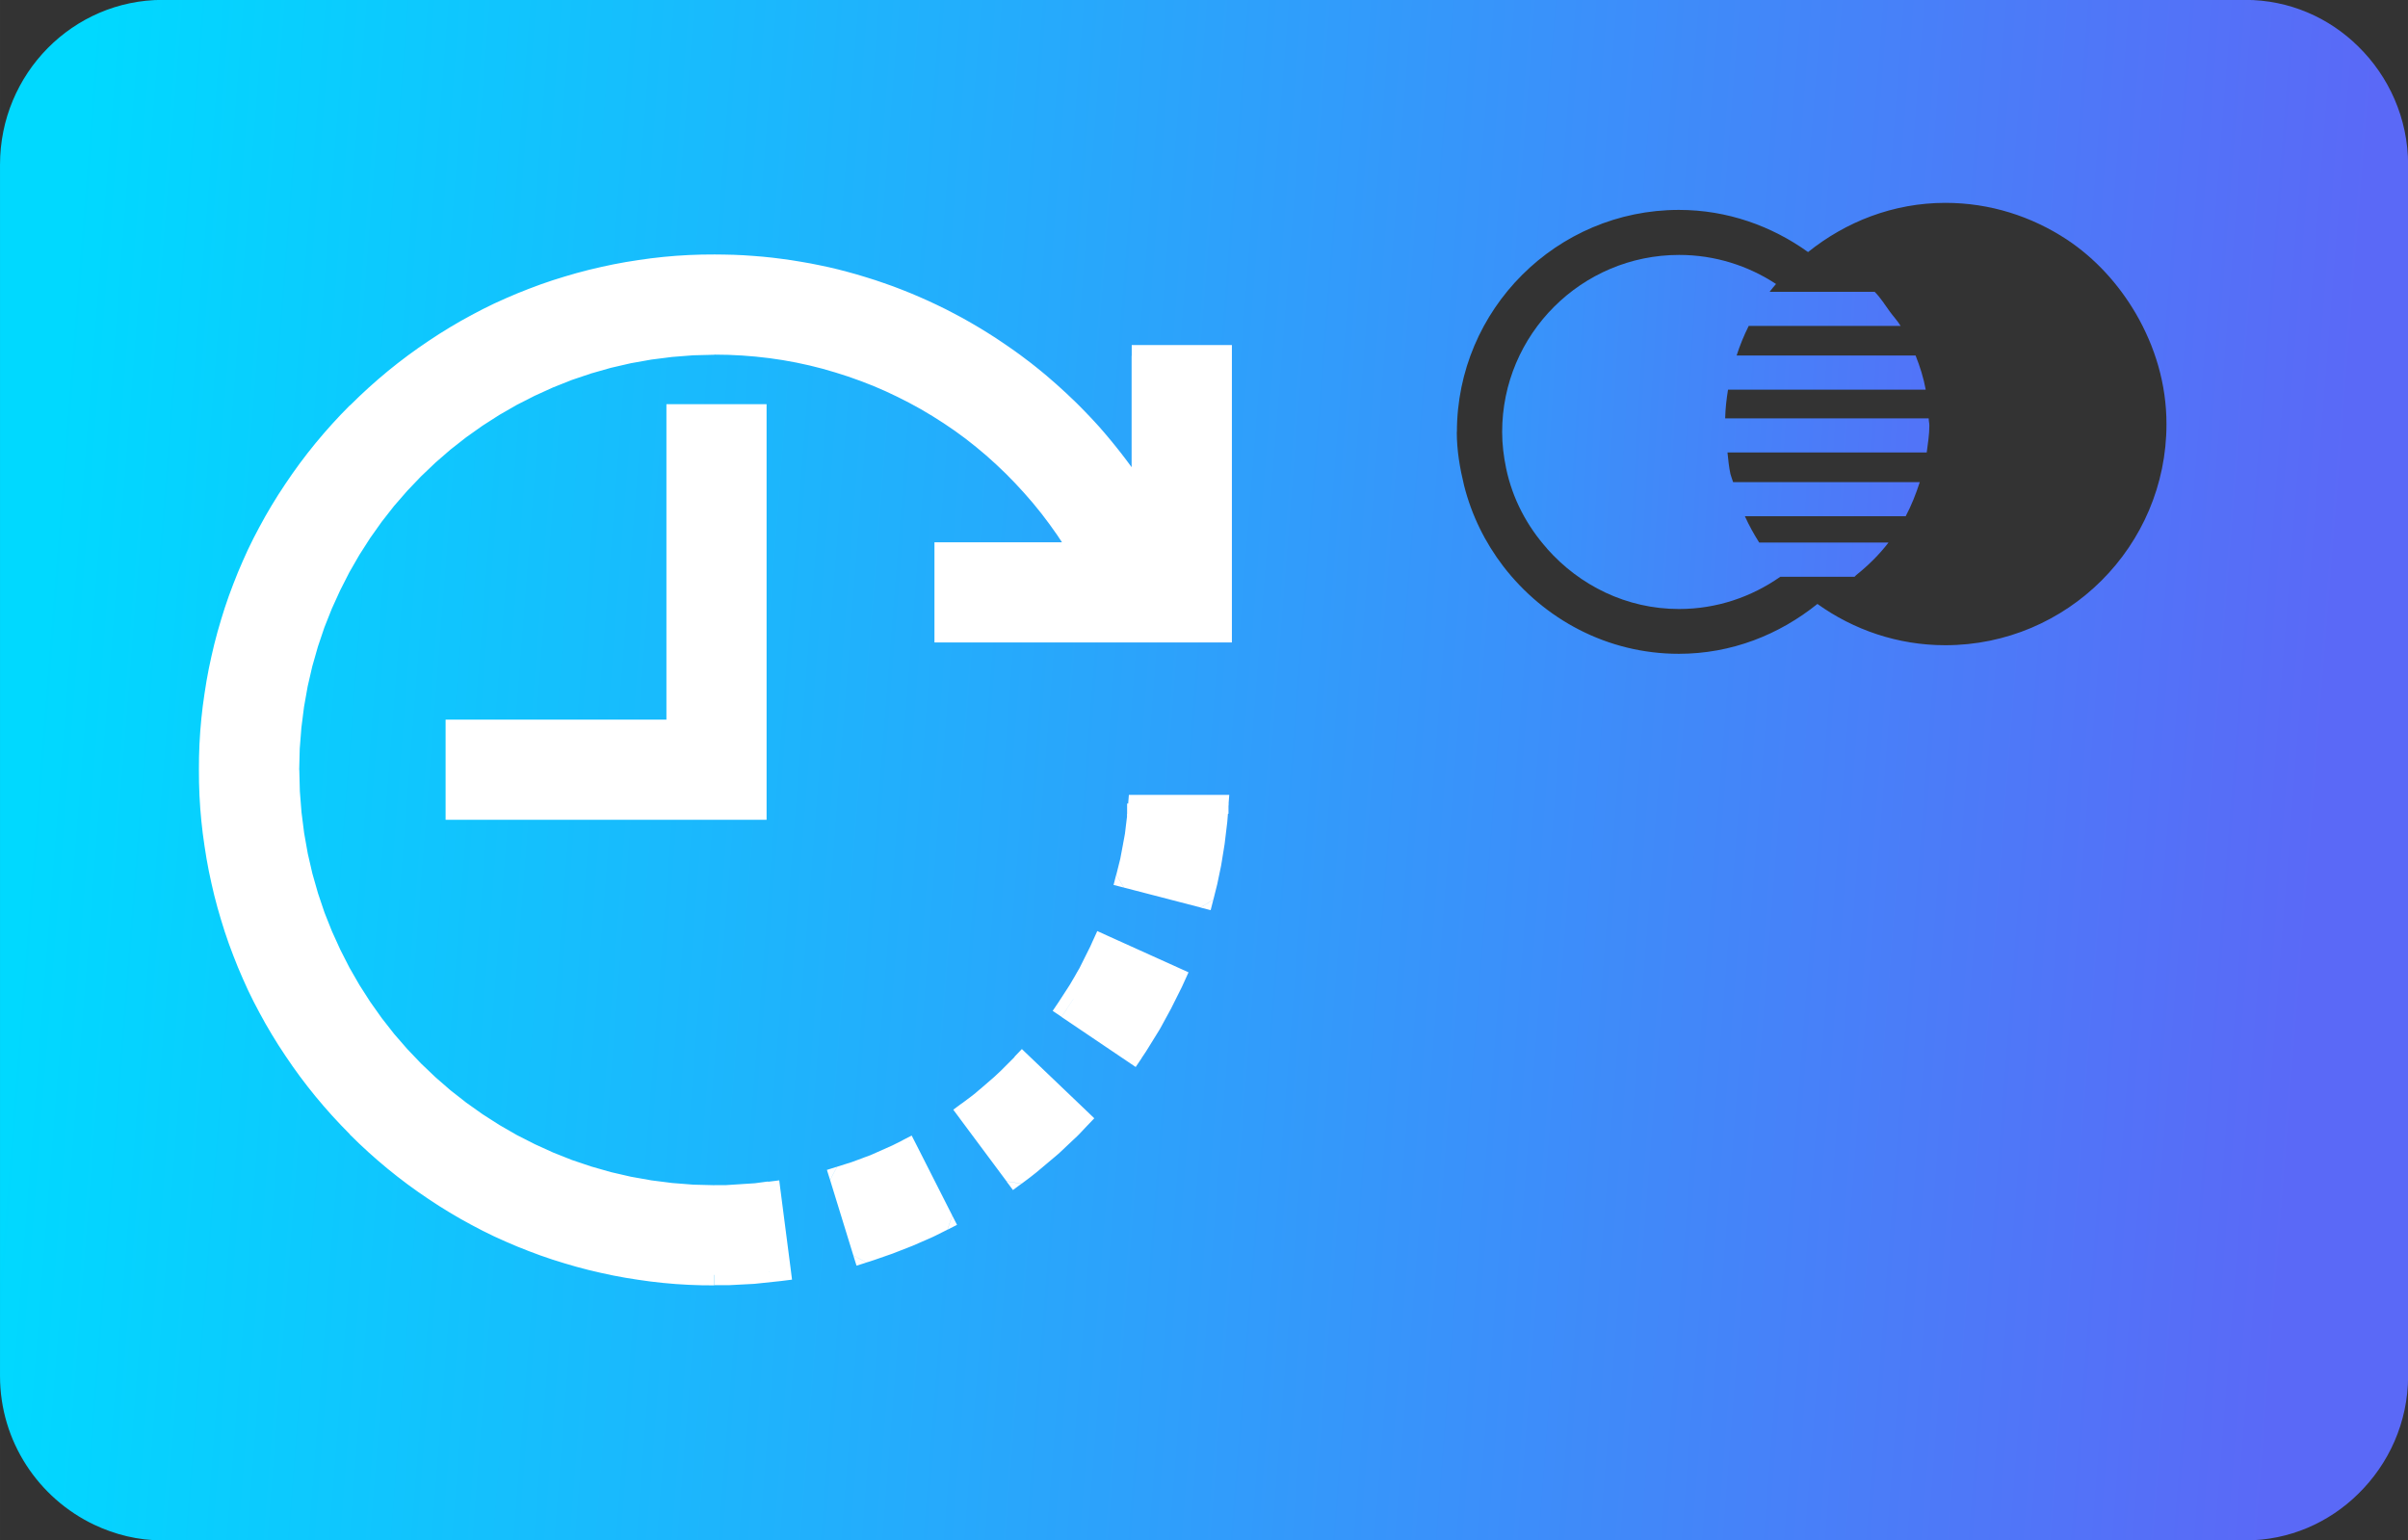 <?xml version="1.0" encoding="UTF-8"?>
<!DOCTYPE svg PUBLIC "-//W3C//DTD SVG 1.1//EN" "http://www.w3.org/Graphics/SVG/1.1/DTD/svg11.dtd">
<!-- Creator: CorelDRAW 2019 -->
<svg xmlns="http://www.w3.org/2000/svg" xml:space="preserve" width="30mm" height="19.193mm" version="1.1" style="shape-rendering:geometricPrecision; text-rendering:geometricPrecision; image-rendering:optimizeQuality; fill-rule:evenodd; clip-rule:evenodd"
viewBox="0 0 218.75 139.95"
 xmlns:xlink="http://www.w3.org/1999/xlink"
 xmlns:xodm="http://www.corel.com/coreldraw/odm/2003">
 <rect x="0" y="0" width="218.75" height="139.95" fill="#333333" stroke="none"/>
 <defs>
  <style type="text/css">
   <![CDATA[
    .fil0 {fill:white;fill-rule:nonzero}
    .fil1 {fill:url(#id0);fill-rule:nonzero}
    .fil2 {fill:url(#id1);fill-rule:nonzero}
   ]]>
  </style>
  <linearGradient id="id0" gradientUnits="userSpaceOnUse" x1="3.41" y1="61.39" x2="210.67" y2="77.52">
   <stop offset="0" style="stop-opacity:1; stop-color:#00D9FF"/>
   <stop offset="1" style="stop-opacity:1; stop-color:#5A69F7"/>
  </linearGradient>
  <linearGradient id="id1" gradientUnits="userSpaceOnUse" x1="137.01" y1="38.02" x2="173.87" y2="40.24">
   <stop offset="0" style="stop-opacity:1; stop-color:#3795FA"/>
   <stop offset="1" style="stop-opacity:1; stop-color:#5174F8"/>
  </linearGradient>
 </defs>
 <g id="Слой_x0020_1">
  <g id="_926040808">
   <polygon class="fil0" points="176.01,89.57 176.01,84.33 172.96,89.57 "/>
   <path class="fil0" d="M139.58 116.55c-0.3,0.3 -0.48,0.72 -0.56,1.24l3.61 0c-0.04,-0.56 -0.22,-0.98 -0.56,-1.26 -0.34,-0.3 -0.76,-0.43 -1.24,-0.43 -0.54,0 -0.96,0.16 -1.26,0.46z"/>
   <path class="fil0" d="M194.71 92.45c0.54,0 0.96,-0.2 1.25,-0.62 0.3,-0.4 0.46,-0.92 0.46,-1.56 0,-0.7 -0.18,-1.26 -0.52,-1.63 -0.36,-0.38 -0.78,-0.56 -1.28,-0.56 -0.42,0 -0.78,0.12 -1.1,0.36 -0.46,0.38 -0.7,0.96 -0.7,1.78 0,0.66 0.18,1.2 0.54,1.6 0.34,0.42 0.8,0.64 1.34,0.64z"/>
   <path class="fil1" d="M8.54 138.52c1.9,0.9 3.99,1.43 6.23,1.43l189.2 0c3.99,0 7.6,-1.61 10.26,-4.23 2.77,-2.71 4.53,-6.5 4.53,-10.71l0 -110.05c0,-4.21 -1.76,-8.03 -4.53,-10.74 -2.65,-2.62 -6.27,-4.23 -10.26,-4.23l-189.2 0c-8.14,0 -14.77,6.7 -14.77,14.97l0 110.05c0,5.97 3.51,11.11 8.54,13.51zm123.81 -99.27c0,-11.14 9.06,-20.18 20.17,-20.18 4.39,0 8.42,1.46 11.73,3.83 3.43,-2.75 7.74,-4.47 12.48,-4.47 4.07,0 7.84,1.24 11.01,3.32 2.6,1.72 4.73,4.07 6.3,6.76 1.72,2.97 2.77,6.36 2.77,10.02 0,11.09 -9.01,20.09 -20.09,20.09 -4.33,0 -8.34,-1.4 -11.62,-3.75 -3.47,2.79 -7.8,4.53 -12.59,4.53 -6.5,0 -12.25,-3.15 -15.94,-7.94 -1.65,-2.15 -2.89,-4.65 -3.57,-7.36 -0.38,-1.56 -0.66,-3.17 -0.66,-4.85z"/>
   <path class="fil2" d="M140.54 49.85c2.95,3.33 7.2,5.48 11.99,5.48 3.43,0 6.59,-1.1 9.2,-2.93l6.74 0c0.06,-0.04 0.1,-0.1 0.14,-0.14 1.1,-0.88 2.09,-1.85 2.95,-2.97l-11.75 0c-0.48,-0.76 -0.92,-1.55 -1.3,-2.39l14.61 0c0.52,-0.98 0.93,-2.02 1.28,-3.1l-16.96 0c-0.08,-0.26 -0.18,-0.5 -0.24,-0.73 -0.14,-0.64 -0.2,-1.3 -0.27,-1.96l18.1 0c0.1,-0.8 0.24,-1.6 0.24,-2.44 0,-0.22 -0.06,-0.44 -0.06,-0.66l-18.49 0c0.02,-0.89 0.12,-1.75 0.26,-2.61l17.96 0c-0.2,-1.08 -0.52,-2.09 -0.92,-3.1l-16.26 0c0.3,-0.93 0.66,-1.81 1.1,-2.69l13.8 0c-0.28,-0.46 -0.66,-0.86 -0.98,-1.3 -0.44,-0.6 -0.84,-1.26 -1.38,-1.8l-9.54 0c0.18,-0.25 0.38,-0.47 0.58,-0.71 -2.53,-1.66 -5.55,-2.64 -8.8,-2.64 -8.86,0 -16.08,7.2 -16.08,16.09 0,1.13 0.14,2.23 0.36,3.29 0.58,2.79 1.91,5.27 3.73,7.31z"/>
  </g>
  <g>
   <path class="fil0" d="M103.45 73.2c-0.03,0.38 -0.07,0.76 -0.11,1.14l0 0c-0.2,1.81 -0.53,3.62 -0.99,5.37l6.94 1.8c0.65,-2.5 1.09,-5.07 1.3,-7.65l-0.01 -0c0.02,-0.22 0.04,-0.44 0.05,-0.66l-7.19 0 0 0zm-6.47 18.4l5.94 4.01c1.45,-2.15 2.72,-4.43 3.79,-6.78l-6.53 -2.95c-0.9,1.98 -1.97,3.91 -3.19,5.72zm-9.02 9.44l4.28 5.75c2.07,-1.54 4.03,-3.27 5.81,-5.14l-5.18 -4.95c-1.51,1.58 -3.16,3.04 -4.91,4.34zm-11.63 5.91l2.11 6.85c2.47,-0.76 4.89,-1.74 7.19,-2.91l-3.24 -6.39c-1.94,0.99 -3.98,1.81 -6.06,2.46zm27.43 -74.59l0 13.27c-3.37,-5.38 -7.83,-10.01 -13.16,-13.62 -7.6,-5.16 -16.49,-7.88 -25.71,-7.88 -12.25,0 -23.76,4.77 -32.42,13.43 -8.66,8.66 -13.43,20.18 -13.43,32.42 0,12.25 4.77,23.76 13.43,32.42 8.66,8.66 20.18,13.43 32.42,13.43 1.99,0 4,-0.13 5.97,-0.39l-0.92 -7.11c-1.66,0.22 -3.36,0.33 -5.04,0.33 -21.33,0 -38.69,-17.36 -38.69,-38.69 0,-21.33 17.36,-38.69 38.69,-38.69 13.85,0 26.41,7.3 33.31,18.99l-12.35 0 0 7.16 25.08 0 0 -25.08 -7.16 0zm-42.27 5.37l7.16 0 0 35.82 -27.23 0 0 -7.16 20.06 0 0 -28.66z"/>
   <path id="1" class="fil0" d="M103.34 73.37l0 1.94 -0.96 -1.08 0 -0.04 0 -0.04 0 -0.04 0 -0.03 0 -0.03 0 -0.04 0 -0.04 0.01 -0.04 0 -0.04 0 -0.03 0 -0.04 0 -0.04 0 -0.04 0 -0.04 0 -0.04 0 -0.03 0 -0.04 0 -0.05 0 -0.04 0 -0.03 0 -0.04 0 -0.04 0 -0.04 0 -0.04 0 -0.04 0 -0.04 0 -0.03 0 -0.05 0 -0.04 0 -0.03 0 -0.04 0 -0.04 1.93 0.16 -0 0.04 -0 0.04 -0 0.05 -0 0.04 -0 0.03 -0 0.05 -0 0.04 -0 0.04 -0 0.04 -0 0.04 -0 0.04 -0 0.04 -0 0.05 -0 0.04 -0 0.03 -0 0.04 -0 0.05 -0 0.04 -0 0.04 -0 0.04 -0 0.04 -0 0.04 -0.01 0.05 -0 0.04 -0 0.03 -0 0.04 -0 0.04 -0.01 0.05 -0 0.04 -0 0.04 -0 0.03 -0 0.04 -0.96 -1.08zm0 1.94l-1.08 0 0.12 -1.08 0.96 1.08zm0 0l-0 0 0 -1.94 0 0 0.96 1.08 -0.96 0.86zm0 -1.94l1.08 0 -0.12 1.08 -0.96 -1.08zm-0.75 5.4l-0.49 1.87 -0.69 -1.18 0.04 -0.16 0.04 -0.16 0.04 -0.16 0.04 -0.16 0.04 -0.16 0.04 -0.16 0.04 -0.16 0.04 -0.16 0.04 -0.16 0.03 -0.16 0.03 -0.16 0.03 -0.16 0.03 -0.16 0.03 -0.16 0.03 -0.16 0.03 -0.16 0.03 -0.16 0.03 -0.17 0.03 -0.16 0.03 -0.16 0.03 -0.16 0.03 -0.17 0.03 -0.16 0.02 -0.16 0.02 -0.17 0.02 -0.17 0.02 -0.17 0.02 -0.17 0.02 -0.16 0.02 -0.17 0.02 -0.17 0.02 -0.16 1.92 0.22 -0.02 0.18 -0.02 0.17 -0.02 0.17 -0.02 0.18 -0.02 0.17 -0.02 0.17 -0.02 0.17 -0.02 0.17 -0.03 0.18 -0.03 0.17 -0.03 0.17 -0.03 0.17 -0.03 0.17 -0.03 0.17 -0.03 0.17 -0.03 0.17 -0.03 0.17 -0.03 0.17 -0.03 0.17 -0.03 0.17 -0.04 0.17 -0.04 0.17 -0.04 0.17 -0.04 0.17 -0.04 0.17 -0.04 0.17 -0.04 0.17 -0.04 0.17 -0.04 0.17 -0.04 0.17 -0.04 0.17 -0.04 0.17 -0.69 -1.18zm-0.49 1.87l-0.94 -0.24 0.24 -0.94 0.69 1.18zm6.94 1.8l-6.94 -1.8 0.49 -1.87 6.94 1.8 0.69 1.18 -1.18 0.69zm1.18 -0.69l-0.24 0.94 -0.94 -0.24 1.18 -0.69zm0.23 -6.94l0.27 -1.92 0.83 1.04 -0.02 0.25 -0.02 0.25 -0.02 0.25 -0.03 0.25 -0.03 0.25 -0.03 0.25 -0.03 0.25 -0.03 0.25 -0.03 0.25 -0.03 0.25 -0.03 0.25 -0.04 0.25 -0.04 0.25 -0.04 0.25 -0.04 0.24 -0.04 0.25 -0.04 0.25 -0.04 0.24 -0.04 0.24 -0.05 0.24 -0.05 0.24 -0.05 0.24 -0.05 0.24 -0.05 0.24 -0.05 0.24 -0.05 0.24 -0.06 0.24 -0.06 0.24 -0.06 0.24 -0.06 0.24 -0.06 0.24 -0.06 0.24 -1.87 -0.49 0.06 -0.23 0.06 -0.23 0.06 -0.23 0.05 -0.23 0.05 -0.23 0.05 -0.23 0.05 -0.23 0.05 -0.23 0.05 -0.23 0.05 -0.23 0.05 -0.23 0.04 -0.23 0.04 -0.23 0.04 -0.23 0.04 -0.23 0.04 -0.23 0.04 -0.23 0.04 -0.24 0.04 -0.24 0.04 -0.23 0.03 -0.23 0.03 -0.24 0.03 -0.24 0.03 -0.24 0.03 -0.24 0.03 -0.24 0.03 -0.24 0.03 -0.23 0.02 -0.24 0.02 -0.24 0.02 -0.24 0.02 -0.24 0.83 1.04zm0.27 -1.92l0.9 0.13 -0.08 0.91 -0.83 -1.04zm-0.01 -0l0.01 0 -0.27 1.92 -0.01 -0 -0.83 -1.04 1.1 -0.87zm-0.27 1.92l-0.91 -0.13 0.08 -0.91 0.83 1.04zm0.19 -0.65l0 -1.94 0.97 1.04 -0 0.02 -0 0.02 -0 0.02 -0 0.04 -0 0.02 0 0 -0 0.02 -0 0.02 -0 0.02 -0 0.04 -0 0.02 0 0 -0 0.02 -0 0.04 -0 0.02 0 0 -0 0.04 -0 0.02 0 0 -0 0.04 -0 0.02 0 0.01 -0 0.04 -0 0.02 0 0 -0 0.04 -0 0.02 -0 0.02 -0 0.02 -0 0.02 -0 0.02 -0 0.02 -1.93 -0.17 0 -0.02 0 -0.02 0 -0.02 0 -0.02 0 -0.02 0 -0.02 0 -0 0 -0.04 0 -0.02 0 -0 0 -0.04 0 -0.02 0 -0.01 0 -0.04 0 -0.02 0 -0 0 -0.04 0 -0.02 0 -0 0 -0.02 0 -0.04 0 -0.02 0 -0 0 -0.02 0 -0.02 0 -0.02 0 -0.04 0 -0.02 0 -0 0 -0.02 0 -0.02 0 -0.02 0.97 1.04zm0 -1.94l1.04 0 -0.08 1.04 -0.97 -1.04zm-7.19 0l7.19 0 0 1.94 -7.19 0 -0.96 -1.05 0.96 -0.89zm-0.96 0.89l0.07 -0.89 0.89 0 -0.96 0.89zm0.96 0.08l0 0 0 0 0 0 0.96 0.08 -0.96 -0.08zm-0.96 -0.08l0.07 -0.89 0.89 0 -0.96 0.89zm-0.11 23.29l-5.94 -4.01 1.08 -1.6 5.94 4.01 0.26 1.34 -1.34 0.26zm1.34 -0.26l-0.54 0.8 -0.8 -0.54 1.34 -0.26zm2.58 -6.44l0.8 -1.76 0.48 1.28 -0.1 0.22 -0.1 0.22 -0.11 0.22 -0.11 0.22 -0.11 0.22 -0.11 0.22 -0.11 0.22 -0.11 0.22 -0.11 0.22 -0.11 0.22 -0.11 0.22 -0.12 0.22 -0.12 0.22 -0.12 0.22 -0.12 0.22 -0.12 0.22 -0.12 0.22 -0.12 0.22 -0.12 0.22 -0.13 0.22 -0.13 0.21 -0.13 0.21 -0.13 0.21 -0.13 0.21 -0.13 0.21 -0.13 0.21 -0.13 0.21 -0.13 0.21 -0.13 0.21 -0.14 0.21 -0.14 0.21 -0.14 0.21 -1.6 -1.08 0.13 -0.2 0.13 -0.2 0.13 -0.2 0.13 -0.2 0.13 -0.2 0.13 -0.2 0.13 -0.2 0.13 -0.2 0.12 -0.2 0.12 -0.2 0.12 -0.21 0.12 -0.2 0.12 -0.2 0.12 -0.21 0.12 -0.21 0.12 -0.21 0.12 -0.21 0.12 -0.21 0.11 -0.21 0.11 -0.21 0.11 -0.21 0.11 -0.21 0.11 -0.21 0.11 -0.21 0.11 -0.21 0.11 -0.21 0.1 -0.21 0.1 -0.21 0.1 -0.22 0.1 -0.21 0.1 -0.22 0.1 -0.22 0.48 1.28zm0.8 -1.76l0.88 0.4 -0.4 0.88 -0.48 -1.28zm-6.53 -2.95l6.53 2.95 -0.8 1.76 -6.53 -2.95 -0.48 -1.28 1.28 -0.48zm-1.28 0.48l0.4 -0.88 0.88 0.4 -1.28 0.48zm-1.77 5.31l-1.08 1.6 -0.26 -1.34 0.11 -0.17 0.11 -0.17 0.11 -0.17 0.11 -0.17 0.11 -0.17 0.11 -0.17 0.11 -0.17 0.11 -0.17 0.11 -0.17 0.1 -0.17 0.1 -0.17 0.1 -0.17 0.1 -0.17 0.1 -0.17 0.1 -0.18 0.1 -0.18 0.1 -0.17 0.1 -0.17 0.09 -0.18 0.09 -0.18 0.09 -0.18 0.09 -0.18 0.09 -0.18 0.09 -0.18 0.09 -0.18 0.09 -0.18 0.09 -0.18 0.09 -0.18 0.09 -0.18 0.08 -0.18 0.08 -0.18 0.08 -0.18 1.76 0.8 -0.09 0.19 -0.09 0.19 -0.09 0.19 -0.09 0.19 -0.09 0.19 -0.09 0.19 -0.09 0.19 -0.09 0.19 -0.09 0.19 -0.1 0.19 -0.1 0.19 -0.1 0.19 -0.1 0.18 -0.1 0.19 -0.1 0.18 -0.1 0.18 -0.1 0.18 -0.1 0.18 -0.11 0.18 -0.11 0.18 -0.11 0.18 -0.11 0.18 -0.11 0.18 -0.11 0.18 -0.11 0.18 -0.11 0.18 -0.11 0.18 -0.11 0.18 -0.11 0.18 -0.11 0.18 -0.12 0.18 -0.12 0.17 -0.26 -1.34zm-1.08 1.6l-0.8 -0.54 0.54 -0.8 0.26 1.34zm-4.98 14.96l-4.28 -5.75 1.55 -1.16 4.28 5.75 -0.2 1.35 -1.35 -0.2zm1.35 0.2l-0.78 0.58 -0.58 -0.78 1.35 0.2zm4.57 -5.21l1.34 -1.4 0.03 1.37 -0.17 0.18 -0.17 0.18 -0.17 0.18 -0.17 0.18 -0.18 0.18 -0.18 0.17 -0.18 0.17 -0.18 0.17 -0.18 0.17 -0.18 0.17 -0.18 0.17 -0.18 0.17 -0.18 0.17 -0.18 0.17 -0.19 0.17 -0.19 0.16 -0.19 0.16 -0.19 0.16 -0.19 0.16 -0.19 0.16 -0.19 0.16 -0.19 0.16 -0.19 0.16 -0.19 0.16 -0.19 0.16 -0.19 0.15 -0.19 0.15 -0.19 0.15 -0.2 0.15 -0.2 0.15 -0.2 0.15 -0.2 0.15 -1.16 -1.55 0.19 -0.14 0.19 -0.14 0.19 -0.14 0.19 -0.14 0.19 -0.15 0.19 -0.15 0.19 -0.15 0.18 -0.15 0.19 -0.15 0.18 -0.15 0.18 -0.15 0.18 -0.15 0.18 -0.15 0.18 -0.16 0.18 -0.16 0.18 -0.16 0.18 -0.16 0.18 -0.16 0.18 -0.16 0.18 -0.16 0.18 -0.16 0.17 -0.16 0.17 -0.16 0.17 -0.16 0.17 -0.17 0.17 -0.17 0.17 -0.17 0.17 -0.17 0.17 -0.17 0.17 -0.17 0.16 -0.17 0.16 -0.17 0.03 1.37zm1.34 -1.4l0.7 0.67 -0.67 0.7 -0.03 -1.37zm-5.18 -4.95l5.18 4.95 -1.34 1.4 -5.18 -4.95 -0.03 -1.37 1.37 -0.03zm-1.37 0.03l0.67 -0.7 0.7 0.67 -1.37 0.03zm-3.43 4.43l-1.55 1.16 0.2 -1.35 0.16 -0.12 0.16 -0.12 0.16 -0.12 0.16 -0.12 0.16 -0.12 0.16 -0.12 0.15 -0.12 0.16 -0.13 0.15 -0.13 0.15 -0.13 0.16 -0.13 0.15 -0.13 0.15 -0.13 0.15 -0.13 0.15 -0.13 0.15 -0.13 0.15 -0.13 0.15 -0.13 0.15 -0.13 0.15 -0.14 0.15 -0.14 0.15 -0.14 0.15 -0.14 0.14 -0.14 0.14 -0.14 0.14 -0.14 0.14 -0.14 0.14 -0.14 0.14 -0.14 0.14 -0.14 0.14 -0.14 0.14 -0.14 1.4 1.34 -0.15 0.15 -0.15 0.15 -0.15 0.15 -0.15 0.15 -0.15 0.15 -0.15 0.15 -0.15 0.15 -0.15 0.15 -0.15 0.15 -0.15 0.15 -0.15 0.14 -0.15 0.14 -0.15 0.14 -0.16 0.14 -0.16 0.14 -0.16 0.14 -0.16 0.14 -0.16 0.14 -0.16 0.14 -0.16 0.14 -0.16 0.14 -0.16 0.13 -0.16 0.13 -0.16 0.13 -0.16 0.13 -0.16 0.13 -0.16 0.13 -0.16 0.13 -0.17 0.13 -0.17 0.13 -0.17 0.13 -0.17 0.13 0.2 -1.35zm-1.55 1.16l-0.58 -0.78 0.78 -0.58 -0.2 1.35zm-9.66 12.46l-2.11 -6.85 1.85 -0.57 2.11 6.85 -0.64 1.21 -1.21 -0.64zm1.21 0.64l-0.92 0.29 -0.29 -0.92 1.21 0.64zm6.04 -3.4l1.73 -0.88 -0.43 1.3 -0.22 0.11 -0.22 0.11 -0.22 0.11 -0.22 0.11 -0.22 0.11 -0.23 0.11 -0.22 0.1 -0.23 0.1 -0.23 0.1 -0.23 0.1 -0.23 0.1 -0.23 0.1 -0.23 0.1 -0.23 0.1 -0.23 0.09 -0.23 0.09 -0.23 0.09 -0.23 0.09 -0.23 0.09 -0.23 0.09 -0.23 0.09 -0.23 0.09 -0.23 0.08 -0.23 0.08 -0.23 0.08 -0.23 0.08 -0.23 0.08 -0.23 0.08 -0.23 0.08 -0.24 0.08 -0.24 0.08 -0.24 0.07 -0.57 -1.85 0.23 -0.07 0.23 -0.07 0.22 -0.07 0.23 -0.07 0.23 -0.08 0.23 -0.08 0.22 -0.08 0.22 -0.08 0.22 -0.08 0.22 -0.08 0.22 -0.08 0.22 -0.08 0.22 -0.09 0.22 -0.09 0.22 -0.09 0.22 -0.09 0.22 -0.09 0.22 -0.09 0.22 -0.09 0.22 -0.09 0.22 -0.09 0.22 -0.1 0.22 -0.1 0.22 -0.1 0.21 -0.1 0.22 -0.1 0.22 -0.1 0.21 -0.1 0.21 -0.1 0.21 -0.11 0.21 -0.11 0.21 -0.11 -0.43 1.3zm1.73 -0.88l0.44 0.86 -0.86 0.44 0.43 -1.3zm-3.24 -6.39l3.24 6.39 -1.73 0.88 -3.24 -6.39 0.43 -1.3 1.3 0.42zm-1.3 -0.42l0.86 -0.44 0.44 0.86 -1.3 -0.42zm-4.7 3.03l-1.85 0.57 0.64 -1.21 0.19 -0.06 0.19 -0.06 0.19 -0.06 0.19 -0.06 0.19 -0.06 0.19 -0.06 0.19 -0.06 0.19 -0.07 0.19 -0.07 0.19 -0.07 0.19 -0.07 0.19 -0.07 0.18 -0.07 0.19 -0.07 0.19 -0.07 0.19 -0.07 0.18 -0.08 0.18 -0.08 0.18 -0.08 0.18 -0.08 0.18 -0.08 0.18 -0.08 0.18 -0.08 0.18 -0.08 0.18 -0.08 0.18 -0.08 0.18 -0.08 0.18 -0.09 0.18 -0.09 0.18 -0.09 0.18 -0.09 0.18 -0.09 0.88 1.73 -0.19 0.09 -0.19 0.09 -0.19 0.09 -0.19 0.09 -0.19 0.09 -0.19 0.09 -0.19 0.09 -0.19 0.09 -0.19 0.09 -0.19 0.09 -0.19 0.08 -0.19 0.08 -0.19 0.08 -0.19 0.08 -0.19 0.08 -0.19 0.08 -0.2 0.08 -0.19 0.08 -0.2 0.08 -0.2 0.08 -0.2 0.07 -0.2 0.07 -0.2 0.07 -0.2 0.07 -0.2 0.07 -0.2 0.07 -0.2 0.07 -0.2 0.07 -0.2 0.07 -0.2 0.06 -0.2 0.06 -0.2 0.06 0.64 -1.21zm-1.85 0.57l-0.29 -0.92 0.92 -0.29 -0.64 1.21zm27.39 -61.61l0 -13.27 1.94 0 0 13.27 -1.79 0.51 -0.15 -0.51zm1.94 0l0 3.37 -1.79 -2.85 1.79 -0.51zm-14.67 -12.82l1.09 -1.6 0 0 0.51 0.35 0.5 0.35 0.5 0.36 0.49 0.37 0.49 0.37 0.48 0.38 0.47 0.38 0.47 0.39 0.46 0.4 0.46 0.4 0.45 0.41 0.45 0.41 0.44 0.42 0.44 0.42 0.43 0.43 0.42 0.43 0.42 0.44 0.41 0.44 0.41 0.45 0.4 0.46 0.39 0.46 0.39 0.47 0.38 0.47 0.38 0.48 0.37 0.48 0.36 0.48 0.36 0.49 0.35 0.5 0.34 0.5 0.34 0.5 0.33 0.51 0.33 0.51 -1.64 1.03 -0.31 -0.49 -0.32 -0.49 -0.33 -0.48 -0.33 -0.48 -0.34 -0.47 -0.34 -0.47 -0.35 -0.47 -0.35 -0.46 -0.36 -0.46 -0.37 -0.45 -0.37 -0.45 -0.38 -0.44 -0.39 -0.44 -0.39 -0.43 -0.4 -0.43 -0.4 -0.42 -0.41 -0.42 -0.41 -0.41 -0.42 -0.41 -0.42 -0.4 -0.43 -0.4 -0.44 -0.39 -0.44 -0.39 -0.44 -0.38 -0.45 -0.37 -0.46 -0.37 -0.46 -0.36 -0.47 -0.36 -0.47 -0.35 -0.48 -0.35 -0.48 -0.34 -0.49 -0.33 0 0zm-25.17 -7.72l0 -1.94 0 0 0.88 0.01 0.88 0.02 0.88 0.04 0.88 0.06 0.87 0.07 0.87 0.09 0.87 0.11 0.86 0.12 0.86 0.14 0.86 0.15 0.85 0.17 0.85 0.18 0.84 0.2 0.84 0.22 0.83 0.23 0.83 0.25 0.83 0.26 0.82 0.28 0.82 0.29 0.81 0.31 0.8 0.32 0.8 0.34 0.79 0.35 0.79 0.37 0.78 0.38 0.77 0.4 0.77 0.41 0.76 0.43 0.75 0.44 0.75 0.46 0.74 0.47 0.73 0.49 -1.09 1.6 -0.7 -0.47 -0.71 -0.45 -0.72 -0.44 -0.72 -0.42 -0.73 -0.41 -0.74 -0.4 -0.74 -0.38 -0.75 -0.37 -0.75 -0.35 -0.76 -0.34 -0.77 -0.32 -0.77 -0.31 -0.78 -0.3 -0.78 -0.28 -0.79 -0.27 -0.79 -0.25 -0.8 -0.24 -0.8 -0.22 -0.8 -0.21 -0.81 -0.19 -0.81 -0.18 -0.82 -0.16 -0.82 -0.15 -0.82 -0.13 -0.83 -0.12 -0.83 -0.1 -0.83 -0.09 -0.84 -0.07 -0.84 -0.05 -0.84 -0.04 -0.84 -0.02 -0.85 -0.01 0 0zm-31.74 13.15l-1.37 -1.37 0 0 0.84 -0.82 0.85 -0.79 0.87 -0.77 0.89 -0.75 0.9 -0.72 0.92 -0.7 0.93 -0.67 0.95 -0.65 0.96 -0.63 0.97 -0.6 0.99 -0.58 1 -0.55 1.01 -0.53 1.02 -0.5 1.04 -0.47 1.05 -0.45 1.06 -0.42 1.07 -0.4 1.08 -0.37 1.09 -0.34 1.1 -0.32 1.1 -0.29 1.11 -0.26 1.12 -0.24 1.13 -0.21 1.14 -0.18 1.14 -0.16 1.15 -0.13 1.15 -0.1 1.16 -0.07 1.17 -0.04 1.17 -0.01 0 1.94 -1.12 0.01 -1.12 0.04 -1.11 0.07 -1.11 0.09 -1.1 0.12 -1.1 0.15 -1.09 0.17 -1.08 0.2 -1.07 0.23 -1.07 0.25 -1.06 0.28 -1.05 0.3 -1.04 0.33 -1.03 0.35 -1.02 0.38 -1.01 0.4 -1 0.43 -0.99 0.46 -0.98 0.48 -0.97 0.5 -0.96 0.53 -0.95 0.55 -0.93 0.58 -0.92 0.6 -0.91 0.62 -0.89 0.65 -0.88 0.67 -0.86 0.69 -0.85 0.72 -0.83 0.74 -0.82 0.76 -0.8 0.78 0 0zm-13.15 31.74l-1.94 0 0 0 0.01 -1.17 0.04 -1.17 0.07 -1.16 0.1 -1.15 0.13 -1.15 0.16 -1.14 0.18 -1.14 0.21 -1.13 0.24 -1.12 0.26 -1.11 0.29 -1.1 0.32 -1.1 0.34 -1.09 0.37 -1.08 0.4 -1.07 0.42 -1.06 0.45 -1.05 0.47 -1.04 0.5 -1.02 0.53 -1.01 0.55 -1 0.58 -0.99 0.6 -0.97 0.63 -0.96 0.65 -0.95 0.67 -0.93 0.7 -0.92 0.72 -0.9 0.75 -0.89 0.77 -0.87 0.79 -0.85 0.82 -0.84 1.37 1.37 -0.78 0.8 -0.76 0.82 -0.74 0.83 -0.72 0.85 -0.69 0.86 -0.67 0.88 -0.65 0.89 -0.62 0.91 -0.6 0.92 -0.58 0.93 -0.55 0.95 -0.53 0.96 -0.5 0.97 -0.48 0.98 -0.46 0.99 -0.43 1 -0.4 1.01 -0.38 1.02 -0.35 1.03 -0.33 1.04 -0.3 1.05 -0.28 1.06 -0.25 1.07 -0.23 1.07 -0.2 1.08 -0.17 1.09 -0.15 1.1 -0.12 1.1 -0.09 1.11 -0.07 1.11 -0.04 1.12 -0.01 1.12 0 0zm13.15 31.74l-1.37 1.37 0 0 -0.82 -0.84 -0.79 -0.85 -0.77 -0.87 -0.75 -0.89 -0.72 -0.9 -0.7 -0.92 -0.67 -0.93 -0.65 -0.95 -0.63 -0.96 -0.6 -0.97 -0.58 -0.99 -0.55 -1 -0.53 -1.01 -0.5 -1.02 -0.47 -1.04 -0.45 -1.05 -0.42 -1.06 -0.4 -1.07 -0.37 -1.08 -0.34 -1.09 -0.32 -1.1 -0.29 -1.1 -0.26 -1.11 -0.24 -1.12 -0.21 -1.13 -0.18 -1.14 -0.16 -1.14 -0.13 -1.15 -0.1 -1.15 -0.07 -1.16 -0.04 -1.17 -0.01 -1.17 1.94 0 0.01 1.12 0.04 1.12 0.07 1.11 0.09 1.11 0.12 1.1 0.15 1.1 0.17 1.09 0.2 1.08 0.23 1.07 0.25 1.07 0.28 1.06 0.3 1.05 0.33 1.04 0.35 1.03 0.38 1.02 0.4 1.01 0.43 1 0.45 0.99 0.48 0.98 0.5 0.97 0.53 0.96 0.55 0.95 0.58 0.93 0.6 0.92 0.62 0.91 0.65 0.89 0.67 0.88 0.69 0.86 0.72 0.85 0.74 0.83 0.76 0.82 0.78 0.8 0 0zm31.74 13.15l0 1.94 0 0 -1.17 -0.01 -1.17 -0.04 -1.16 -0.07 -1.15 -0.1 -1.15 -0.13 -1.14 -0.16 -1.14 -0.18 -1.13 -0.21 -1.12 -0.24 -1.11 -0.26 -1.1 -0.29 -1.1 -0.32 -1.09 -0.34 -1.08 -0.37 -1.07 -0.4 -1.06 -0.42 -1.05 -0.45 -1.04 -0.47 -1.02 -0.5 -1.01 -0.53 -1 -0.55 -0.99 -0.58 -0.97 -0.6 -0.96 -0.63 -0.95 -0.65 -0.93 -0.67 -0.92 -0.7 -0.9 -0.72 -0.89 -0.75 -0.87 -0.77 -0.85 -0.79 -0.84 -0.82 1.37 -1.37 0.8 0.78 0.82 0.76 0.83 0.74 0.85 0.72 0.86 0.69 0.88 0.67 0.89 0.65 0.91 0.62 0.92 0.6 0.93 0.58 0.95 0.55 0.96 0.53 0.97 0.5 0.98 0.48 0.99 0.46 1 0.43 1.01 0.4 1.02 0.38 1.03 0.35 1.04 0.33 1.05 0.3 1.06 0.28 1.07 0.25 1.07 0.23 1.08 0.2 1.09 0.17 1.1 0.15 1.1 0.12 1.11 0.09 1.11 0.07 1.12 0.04 1.12 0.01 0 0zm5.01 0.71l1.92 -0.25 -0.83 1.08 -0.19 0.02 -0.19 0.02 -0.19 0.02 -0.19 0.02 -0.19 0.02 -0.19 0.02 -0.19 0.02 -0.19 0.02 -0.19 0.02 -0.19 0.02 -0.19 0.02 -0.19 0.02 -0.19 0.02 -0.19 0.01 -0.19 0.01 -0.19 0.01 -0.19 0.01 -0.19 0.01 -0.19 0.01 -0.19 0.01 -0.19 0.01 -0.19 0.01 -0.19 0.01 -0.19 0.01 -0.19 0.01 -0.19 0 -0.19 0 -0.19 0 -0.19 0 -0.19 0 -0.19 0 -0.19 0 0 -1.94 0.18 -0 0.18 0 0.18 -0 0.18 -0 0.18 -0 0.19 -0 0.18 -0 0.18 -0.01 0.18 -0.01 0.18 -0.01 0.18 -0.01 0.18 -0.01 0.18 -0.01 0.18 -0.01 0.18 -0.01 0.18 -0.01 0.18 -0.01 0.18 -0.01 0.18 -0.01 0.18 -0.01 0.18 -0.02 0.18 -0.02 0.18 -0.02 0.18 -0.02 0.18 -0.02 0.18 -0.02 0.18 -0.02 0.18 -0.02 0.18 -0.02 0.18 -0.02 0.18 -0.02 0.18 -0.02 -0.83 1.08zm1.92 -0.25l0.12 0.96 -0.96 0.12 0.83 -1.08zm-0.92 -7.11l0.92 7.11 -1.92 0.25 -0.92 -7.11 0.83 -1.08 1.08 0.83zm-1.08 -0.83l0.96 -0.12 0.12 0.96 -1.08 -0.83zm-4.92 2.25l0 -1.94 0 0 0.15 0 0.15 -0 0.16 -0 0.15 -0 0.15 -0 0.16 -0 0.15 -0 0.15 -0.01 0.16 -0.01 0.16 -0.01 0.15 -0.01 0.15 -0.01 0.15 -0.01 0.16 -0.01 0.15 -0.01 0.15 -0.01 0.15 -0.01 0.15 -0.01 0.16 -0.01 0.15 -0.01 0.16 -0.01 0.15 -0.01 0.15 -0.01 0.15 -0.01 0.15 -0.02 0.15 -0.02 0.15 -0.02 0.15 -0.02 0.15 -0.02 0.15 -0.02 0.15 -0.02 0.15 -0.02 0.25 1.92 -0.16 0.02 -0.16 0.02 -0.16 0.02 -0.16 0.02 -0.16 0.02 -0.16 0.02 -0.16 0.02 -0.16 0.02 -0.16 0.02 -0.16 0.01 -0.16 0.01 -0.16 0.01 -0.16 0.01 -0.16 0.01 -0.16 0.01 -0.16 0.01 -0.16 0.01 -0.16 0.01 -0.16 0.01 -0.16 0.01 -0.16 0.01 -0.16 0.01 -0.16 0.01 -0.16 0.01 -0.16 0.01 -0.16 0 -0.16 0 -0.16 0 -0.16 0 -0.16 0 -0.16 0 -0.16 0 0 0zm-39.66 -39.66l1.94 0 0 0 0.05 1.94 0.15 1.91 0.24 1.89 0.33 1.86 0.42 1.82 0.51 1.79 0.59 1.75 0.68 1.71 0.76 1.67 0.83 1.63 0.91 1.58 0.98 1.53 1.05 1.48 1.12 1.43 1.19 1.37 1.25 1.31 1.31 1.25 1.37 1.19 1.43 1.12 1.48 1.05 1.53 0.98 1.58 0.91 1.63 0.83 1.67 0.76 1.71 0.68 1.75 0.59 1.79 0.51 1.82 0.42 1.86 0.33 1.89 0.24 1.91 0.15 1.94 0.05 0 1.94 -2.04 -0.05 -2.01 -0.15 -1.98 -0.25 -1.95 -0.35 -1.92 -0.44 -1.88 -0.54 -1.84 -0.62 -1.8 -0.71 -1.76 -0.79 -1.71 -0.88 -1.66 -0.96 -1.61 -1.03 -1.55 -1.11 -1.5 -1.18 -1.44 -1.25 -1.38 -1.31 -1.31 -1.38 -1.25 -1.44 -1.18 -1.5 -1.11 -1.56 -1.03 -1.61 -0.96 -1.66 -0.88 -1.71 -0.79 -1.76 -0.71 -1.8 -0.62 -1.84 -0.54 -1.88 -0.44 -1.92 -0.35 -1.95 -0.25 -1.98 -0.15 -2.01 -0.05 -2.04 0 0zm39.66 -39.66l0 1.94 0 0 -1.94 0.05 -1.91 0.15 -1.89 0.24 -1.86 0.33 -1.82 0.42 -1.79 0.51 -1.75 0.59 -1.71 0.68 -1.67 0.76 -1.63 0.83 -1.58 0.91 -1.53 0.98 -1.48 1.05 -1.43 1.12 -1.37 1.19 -1.31 1.25 -1.25 1.31 -1.19 1.37 -1.12 1.43 -1.05 1.48 -0.98 1.53 -0.91 1.58 -0.83 1.63 -0.76 1.67 -0.68 1.71 -0.59 1.75 -0.51 1.79 -0.42 1.82 -0.33 1.86 -0.24 1.89 -0.15 1.91 -0.05 1.94 -1.94 0 0.05 -2.04 0.15 -2.01 0.25 -1.98 0.35 -1.95 0.44 -1.92 0.54 -1.88 0.62 -1.84 0.71 -1.8 0.79 -1.76 0.88 -1.71 0.96 -1.66 1.03 -1.61 1.11 -1.55 1.18 -1.5 1.25 -1.44 1.31 -1.38 1.38 -1.31 1.44 -1.25 1.5 -1.18 1.55 -1.11 1.61 -1.03 1.66 -0.96 1.71 -0.88 1.76 -0.79 1.8 -0.71 1.84 -0.62 1.88 -0.54 1.92 -0.44 1.95 -0.35 1.98 -0.25 2.01 -0.15 2.04 -0.05 0 0zm33.31 20.92l0 -1.94 -0.83 1.46 -0.65 -1.06 -0.68 -1.03 -0.71 -1 -0.74 -0.98 -0.77 -0.95 -0.8 -0.92 -0.82 -0.89 -0.85 -0.87 -0.88 -0.84 -0.9 -0.81 -0.93 -0.78 -0.95 -0.75 -0.97 -0.71 -1 -0.68 -1.02 -0.65 -1.04 -0.62 -1.06 -0.58 -1.08 -0.55 -1.1 -0.52 -1.11 -0.48 -1.13 -0.44 -1.15 -0.41 -1.16 -0.37 -1.17 -0.34 -1.19 -0.3 -1.2 -0.26 -1.21 -0.22 -1.23 -0.18 -1.24 -0.14 -1.24 -0.1 -1.25 -0.06 -1.26 -0.02 0 -1.94 1.33 0.02 1.32 0.06 1.31 0.11 1.3 0.15 1.29 0.19 1.28 0.23 1.26 0.27 1.25 0.31 1.24 0.35 1.22 0.39 1.21 0.43 1.19 0.47 1.17 0.51 1.15 0.54 1.13 0.58 1.11 0.61 1.09 0.65 1.07 0.68 1.05 0.72 1.02 0.75 1 0.78 0.97 0.82 0.95 0.85 0.92 0.88 0.89 0.91 0.87 0.94 0.84 0.97 0.81 1 0.78 1.03 0.75 1.06 0.71 1.08 0.68 1.11 -0.83 1.46zm0.83 -1.46l0.86 1.46 -1.7 0 0.83 -1.46zm-13.19 -0.48l12.35 0 0 1.94 -12.35 0 -0.97 -0.97 0.97 -0.97zm-0.97 0.97l0 -0.97 0.97 0 -0.97 0.97zm0 7.16l0 -7.16 1.94 0 0 7.16 -0.97 0.97 -0.97 -0.97zm0.97 0.97l-0.97 0 0 -0.97 0.97 0.97zm25.08 0l-25.08 0 0 -1.94 25.08 0 0.97 0.97 -0.97 0.97zm0.97 -0.97l0 0.97 -0.97 0 0.97 -0.97zm0 -25.08l0 25.08 -1.94 0 0 -25.08 0.97 -0.97 0.97 0.97zm-0.97 -0.97l0.97 0 0 0.97 -0.97 -0.97zm-7.16 0l7.16 0 0 1.94 -7.16 0 -0.97 -0.97 0.97 -0.97zm-0.97 0.97l0 -0.97 0.97 0 -0.97 0.97zm-34.14 6.34l-7.16 0 0 -1.94 7.16 0 0.97 0.97 -0.97 0.97zm0 -1.94l0.97 0 0 0.97 -0.97 -0.97zm-0.97 36.79l0 -35.82 1.94 0 0 35.82 -0.97 0.97 -0.97 -0.97zm1.94 0l0 0.97 -0.97 0 0.97 -0.97zm-28.19 -0.97l27.23 0 0 1.94 -27.23 0 -0.97 -0.97 0.97 -0.97zm0 1.94l-0.97 0 0 -0.97 0.97 0.97zm0.97 -8.13l0 7.16 -1.94 0 0 -7.16 0.97 -0.97 0.97 0.97zm-1.94 0l0 -0.97 0.97 0 -0.97 0.97zm21.03 0.97l-20.06 0 0 -1.94 20.06 0 0.97 0.97 -0.97 0.97zm0.97 -0.97l0 0.97 -0.97 0 0.97 -0.97zm0 -28.66l0 28.66 -1.94 0 0 -28.66 0.97 -0.97 0.97 0.97zm-1.94 0l0 -0.97 0.97 0 -0.97 0.97z"/>
  </g>
 </g>
</svg>
